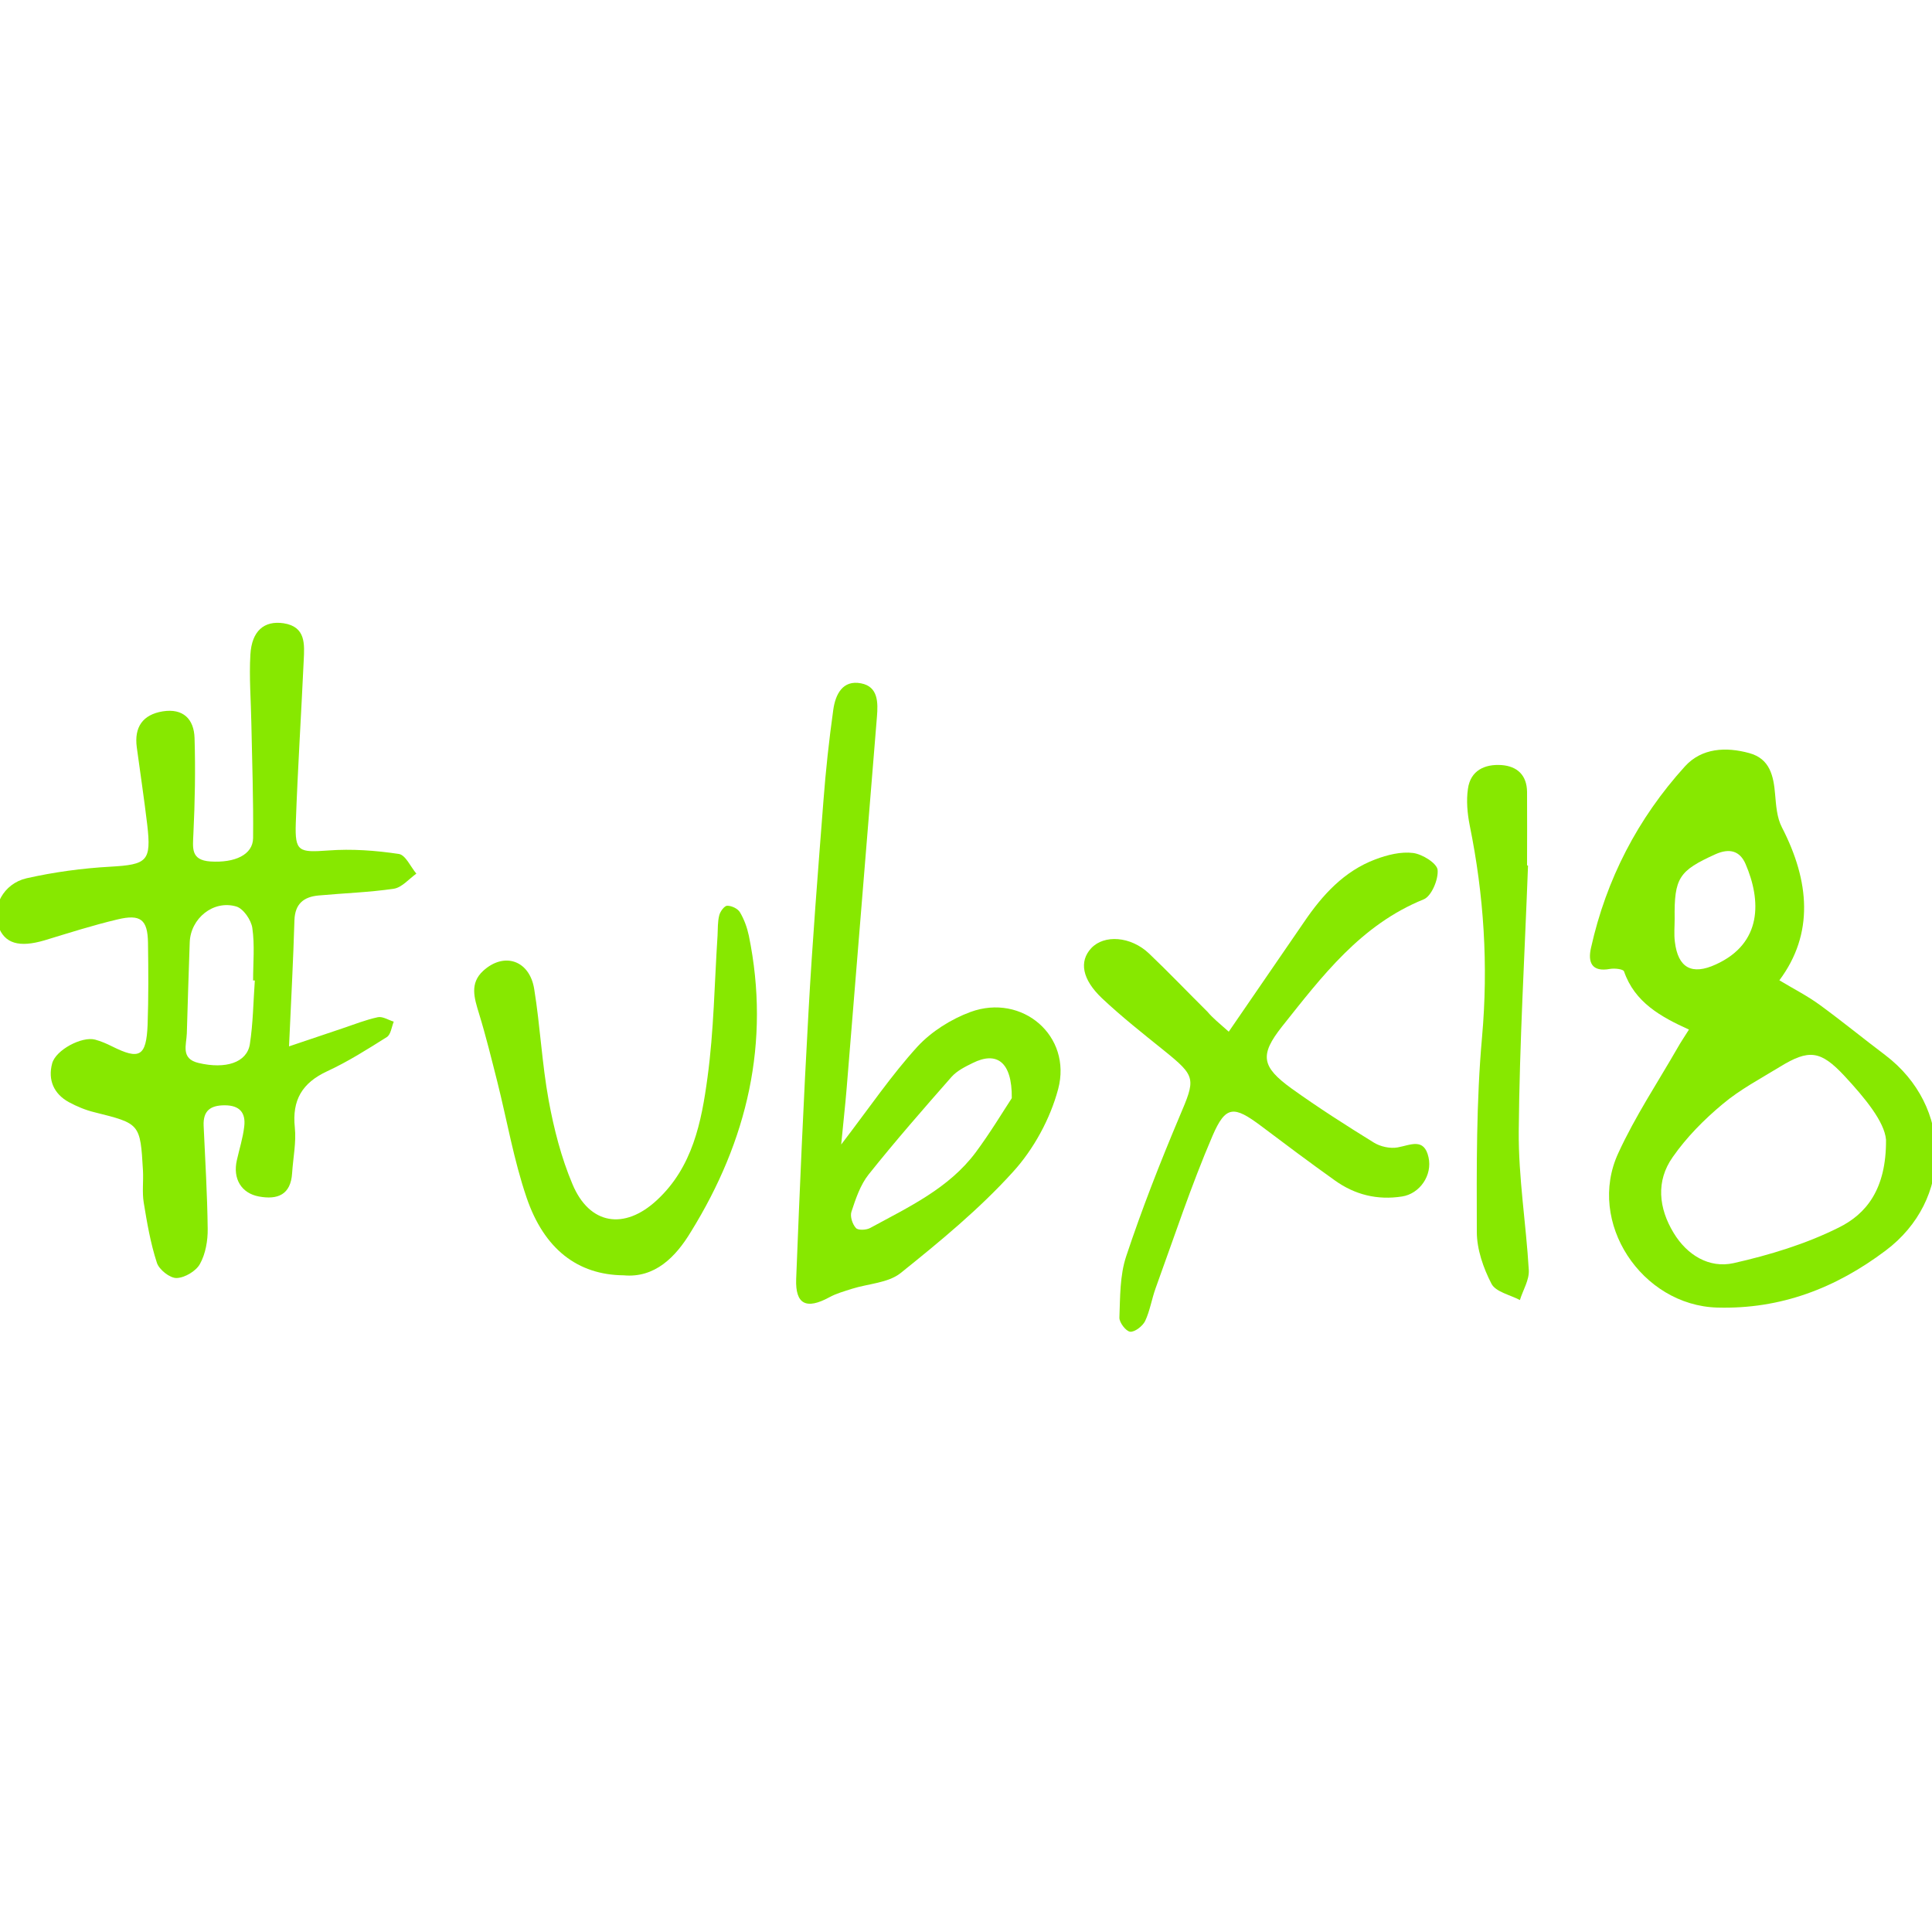 <?xml version="1.0" encoding="utf-8"?>
<!-- Generator: Adobe Illustrator 22.1.0, SVG Export Plug-In . SVG Version: 6.00 Build 0)  -->
<svg version="1.1" id="Ebene_1" xmlns="http://www.w3.org/2000/svg" xmlns:xlink="http://www.w3.org/1999/xlink" x="0px" y="0px"
	 viewBox="0 0 1000 1000" style="enable-background:new 0 0 1000 1000;" xml:space="preserve">
<g>
	<g fill="#87E800">
		<path d="M149.6,541.6c11.8-4,19.8-6.7,27.9-9.4c6-2,11.9-4.4,18.1-5.7c2.5-0.5,5.5,1.5,8.2,2.3c-1.1,2.7-1.5,6.7-3.6,8
			c-10,6.3-20.1,12.7-30.9,17.7c-12.9,6-18.2,14.9-16.7,29.1c0.8,7.7-0.9,15.7-1.4,23.6c-0.7,11.2-7.5,13.9-17.2,12.1
			c-9.1-1.7-13.6-9.2-11.4-18.8c1.3-5.8,3.1-11.4,3.8-17.3c0.9-7.2-2.3-11.1-10.1-11.1c-7.5,0-11.2,2.9-10.9,10.5
			c0.8,17.8,1.9,35.6,2.1,53.4c0.1,6.1-1.1,13-4,18.2c-2,3.7-7.9,7.2-12.1,7.3c-3.5,0.1-9.1-4.4-10.2-7.9
			c-3.3-10.1-5.1-20.7-6.8-31.1c-0.9-5.4-0.1-11.1-0.4-16.6c-1.4-24.4-1.5-24.3-25.1-30.2c-4.6-1.1-9.1-3-13.2-5.2
			c-7.9-4.3-11-11.6-8.7-20.1c1.9-7,15.4-14.1,22.2-12.3c3,0.8,6,2.1,8.8,3.5c14.2,7.1,17.7,5.3,18.4-11.1
			c0.5-14.2,0.4-28.4,0.2-42.6c-0.2-11.9-3.8-14.9-15.8-12c-12.7,3-25.2,7-37.7,10.8c-13.2,3.9-20.8,1.7-24-7.4
			c-3.5-9.8,2.6-21.9,14.6-24.7c14.2-3.2,28.9-5.2,43.4-6c19.1-1.1,21.3-2.8,19.1-21.8c-1.6-13.4-3.6-26.7-5.4-40
			c-1.4-10.5,3.1-16.9,13.4-18.6c10.6-1.7,16.2,4,16.5,13.8c0.5,16.5,0.2,33.1-0.6,49.6c-0.3,7.3-1.5,13.6,8.8,14.3
			c12.7,0.8,22-3.5,22.1-12.1c0.2-19.8-0.5-39.6-0.9-59.4c-0.2-11.9-1.2-23.8-0.5-35.6c0.7-12.2,7.1-17.7,17.2-16.2
			c11.6,1.8,10.8,10.9,10.4,19.3c-1.3,28.1-3.1,56.1-4.1,84.2c-0.5,14.8,1.6,15.2,16.9,14.1c12.1-0.9,24.4,0,36.4,1.8
			c3.5,0.5,6.1,6.6,9.1,10.2c-3.8,2.7-7.4,7.1-11.6,7.8c-12.9,1.9-26,2.3-39,3.5c-7.6,0.7-12.2,4.2-12.5,12.8
			C151.8,496.8,150.7,517.5,149.6,541.6z M131.9,507.5c-0.3,0-0.6,0-0.9,0c0-9.1,0.9-18.3-0.4-27.2c-0.6-4.1-4.6-10-8.3-11.1
			c-11.9-3.5-23.7,6.2-24.1,18.6c-0.6,15.7-1,31.4-1.5,47.1c-0.2,6-3.3,13.1,6.1,15.3c14,3.3,24.9-0.2,26.5-9.6
			C131,529.7,131.1,518.5,131.9,507.5z"/>
		<path d="M921,507.4c7.3,4.4,14.6,8.1,21,12.8c11.5,8.4,22.5,17.4,33.9,26c34.8,26.5,35,74.9,0.1,101.1
			c-25.8,19.4-54.2,30.4-87.1,29.5c-39.2-1.1-67.8-44.2-51.3-79.9c8.7-19,20.4-36.6,30.8-54.7c1.5-2.7,3.3-5.3,5.8-9.3
			c-14.6-6.6-28.1-14.1-33.6-30.1c-0.4-1.2-4.8-1.7-7.2-1.3c-9.6,1.8-11.6-3.5-9.9-10.9c7.9-35.5,24.2-67,48.6-93.9
			c8.7-9.6,21.3-10.2,33.3-6.9c10.7,2.9,12.6,11.8,13.4,21.4c0.5,5.7,0.9,12,3.5,17C936.7,456.1,939,483.3,921,507.4z M976.2,589.9
			c-0.8-9.3-10.9-21.6-21.7-33.2c-12.2-13-18.2-13.7-33.1-4.6c-10.1,6.2-20.8,11.8-29.8,19.4c-9.6,8-18.7,17.2-25.8,27.4
			c-8.8,12.4-7.3,26.5,0.5,39.3c6.9,11.4,18.3,18.4,31,15.6c18.6-4.2,37.4-9.9,54.4-18.4C965.9,628.4,976.4,615.6,976.2,589.9z
			 M866.8,475.6c0,3.9-0.4,7.9,0.1,11.8c1.6,13.6,8.8,17.5,21.2,11.8c24.2-11,23.5-33.2,15.4-52c-2.9-6.7-8.2-8.4-15.7-5
			C869.1,450.7,866.5,454.3,866.8,475.6z"/>
		<path d="M435.4,592.4c14.7-19.2,26-35.9,39.5-50.7c7.2-7.8,17.4-14.2,27.4-17.9c26.8-9.8,52.7,12.4,45.4,39.9
			c-4.1,15.4-12.7,31.2-23.5,43c-17.4,19.2-37.7,35.9-58,52.2c-6.5,5.2-16.8,5.5-25.3,8.2c-4,1.3-8.1,2.4-11.7,4.4
			c-11.8,6.4-17.6,3.7-17.1-9.5c1.8-46.2,3.8-92.4,6.4-138.6c2-36.3,4.9-72.6,7.7-108.8c1.2-15.8,2.9-31.5,5.1-47.2
			c1.1-7.9,4.8-15.6,14.4-13.7c8.9,1.7,8.8,10,8.2,17.3c-5.2,64.2-10.5,128.4-15.7,192.6C437.5,572.2,436.5,580.7,435.4,592.4z
			 M523.7,568.4c0.2-19.1-8-24.3-20.2-18.2c-3.9,1.9-8.1,4-10.9,7.1c-14.6,16.6-29.2,33.3-43,50.6c-4.3,5.4-6.7,12.6-8.9,19.3
			c-0.8,2.4,0.5,6.4,2.3,8.4c1.1,1.3,5.4,1.1,7.4,0c19.8-10.8,40.6-20.4,54.6-39.1C512.7,586.1,519.3,575.1,523.7,568.4z"/>
		<path d="M636,534c13.6-19.8,26.3-38.3,39-56.8c9.5-14,20.7-26.3,36.9-32.4c6.1-2.3,13.2-4.1,19.5-3.3c4.8,0.6,12.3,5.3,12.7,8.7
			c0.5,5-3.2,13.7-7.2,15.3c-32.6,13.2-52.6,39.8-73.3,65.8c-11.7,14.8-10.7,20.8,4.9,32.1c13.8,9.9,28.2,19.1,42.6,28
			c3.4,2.1,8.4,3.2,12.3,2.5c6.7-1.2,13.7-5.2,16,5.1c2.1,9.4-4.6,18.9-13.7,20.3c-12.8,2-24.5-0.9-34.9-8.4
			c-12.9-9.2-25.6-18.7-38.2-28.2c-13.9-10.4-18.2-10.6-25,5.2c-11.1,25.8-19.9,52.6-29.5,79c-2,5.6-2.9,11.6-5.4,16.9
			c-1.3,2.6-5.3,5.7-7.7,5.5c-2.2-0.2-5.7-4.8-5.6-7.3c0.4-10.6,0.2-21.8,3.5-31.7c8.1-24.4,17.5-48.4,27.5-72.1
			c8.5-20,8.9-20.9-8.1-34.6c-10.8-8.7-21.7-17.3-31.8-26.8c-10.5-9.9-12-19.2-5.7-26c6.7-7.2,20.5-6.2,29.9,2.7
			c10.3,9.8,20.2,20.2,30.3,30.2C627.7,526.9,630.9,529.5,636,534z"/>
		<path d="M322.8,660.1c-23.7-0.2-41.2-13.5-50.3-40.4c-6.6-19.4-10.1-39.9-15.1-59.8c-3-11.8-5.9-23.7-9.5-35.4
			c-2.4-7.9-4.9-15.5,2.2-22c10.8-9.9,24-5.5,26.4,9.4c3.1,19.1,4,38.6,7.5,57.7c2.7,14.7,6.5,29.6,12.3,43.3
			c8.8,21.1,26.9,23.9,43.7,8.3c18.5-17.1,23.1-40.5,26.2-63.5c3.3-24.2,3.6-48.9,5.2-73.4c0.2-3.6,0-7.2,0.9-10.6
			c0.5-2,2.7-4.9,4.1-4.9c2.3,0,5.5,1.5,6.6,3.4c2.2,3.7,3.7,7.9,4.6,12.1c11.3,55.2-0.8,106.1-30,153.3
			C349.7,650.7,338.9,661.6,322.8,660.1z"/>
		<path d="M790.9,448c-1.7,45.8-4.4,91.6-4.8,137.5c-0.2,23.9,3.8,47.9,5.2,71.9c0.3,5.1-3,10.3-4.6,15.5
			c-5.1-2.7-12.5-4.2-14.7-8.4c-4.2-8.1-7.6-17.8-7.6-26.9c-0.1-33.6-0.3-67.3,2.7-100.8c3.3-37.1,1-73.4-6.4-109.7
			c-1.2-6.1-1.8-12.7-0.9-18.8c1.3-9.5,8.7-12.9,17.4-12.3c8.1,0.6,13.1,5.2,13.2,13.9c0.1,12.7,0,25.3,0,38
			C790.6,448,790.8,448,790.9,448z"/>
	</g>
</g>
</svg>
